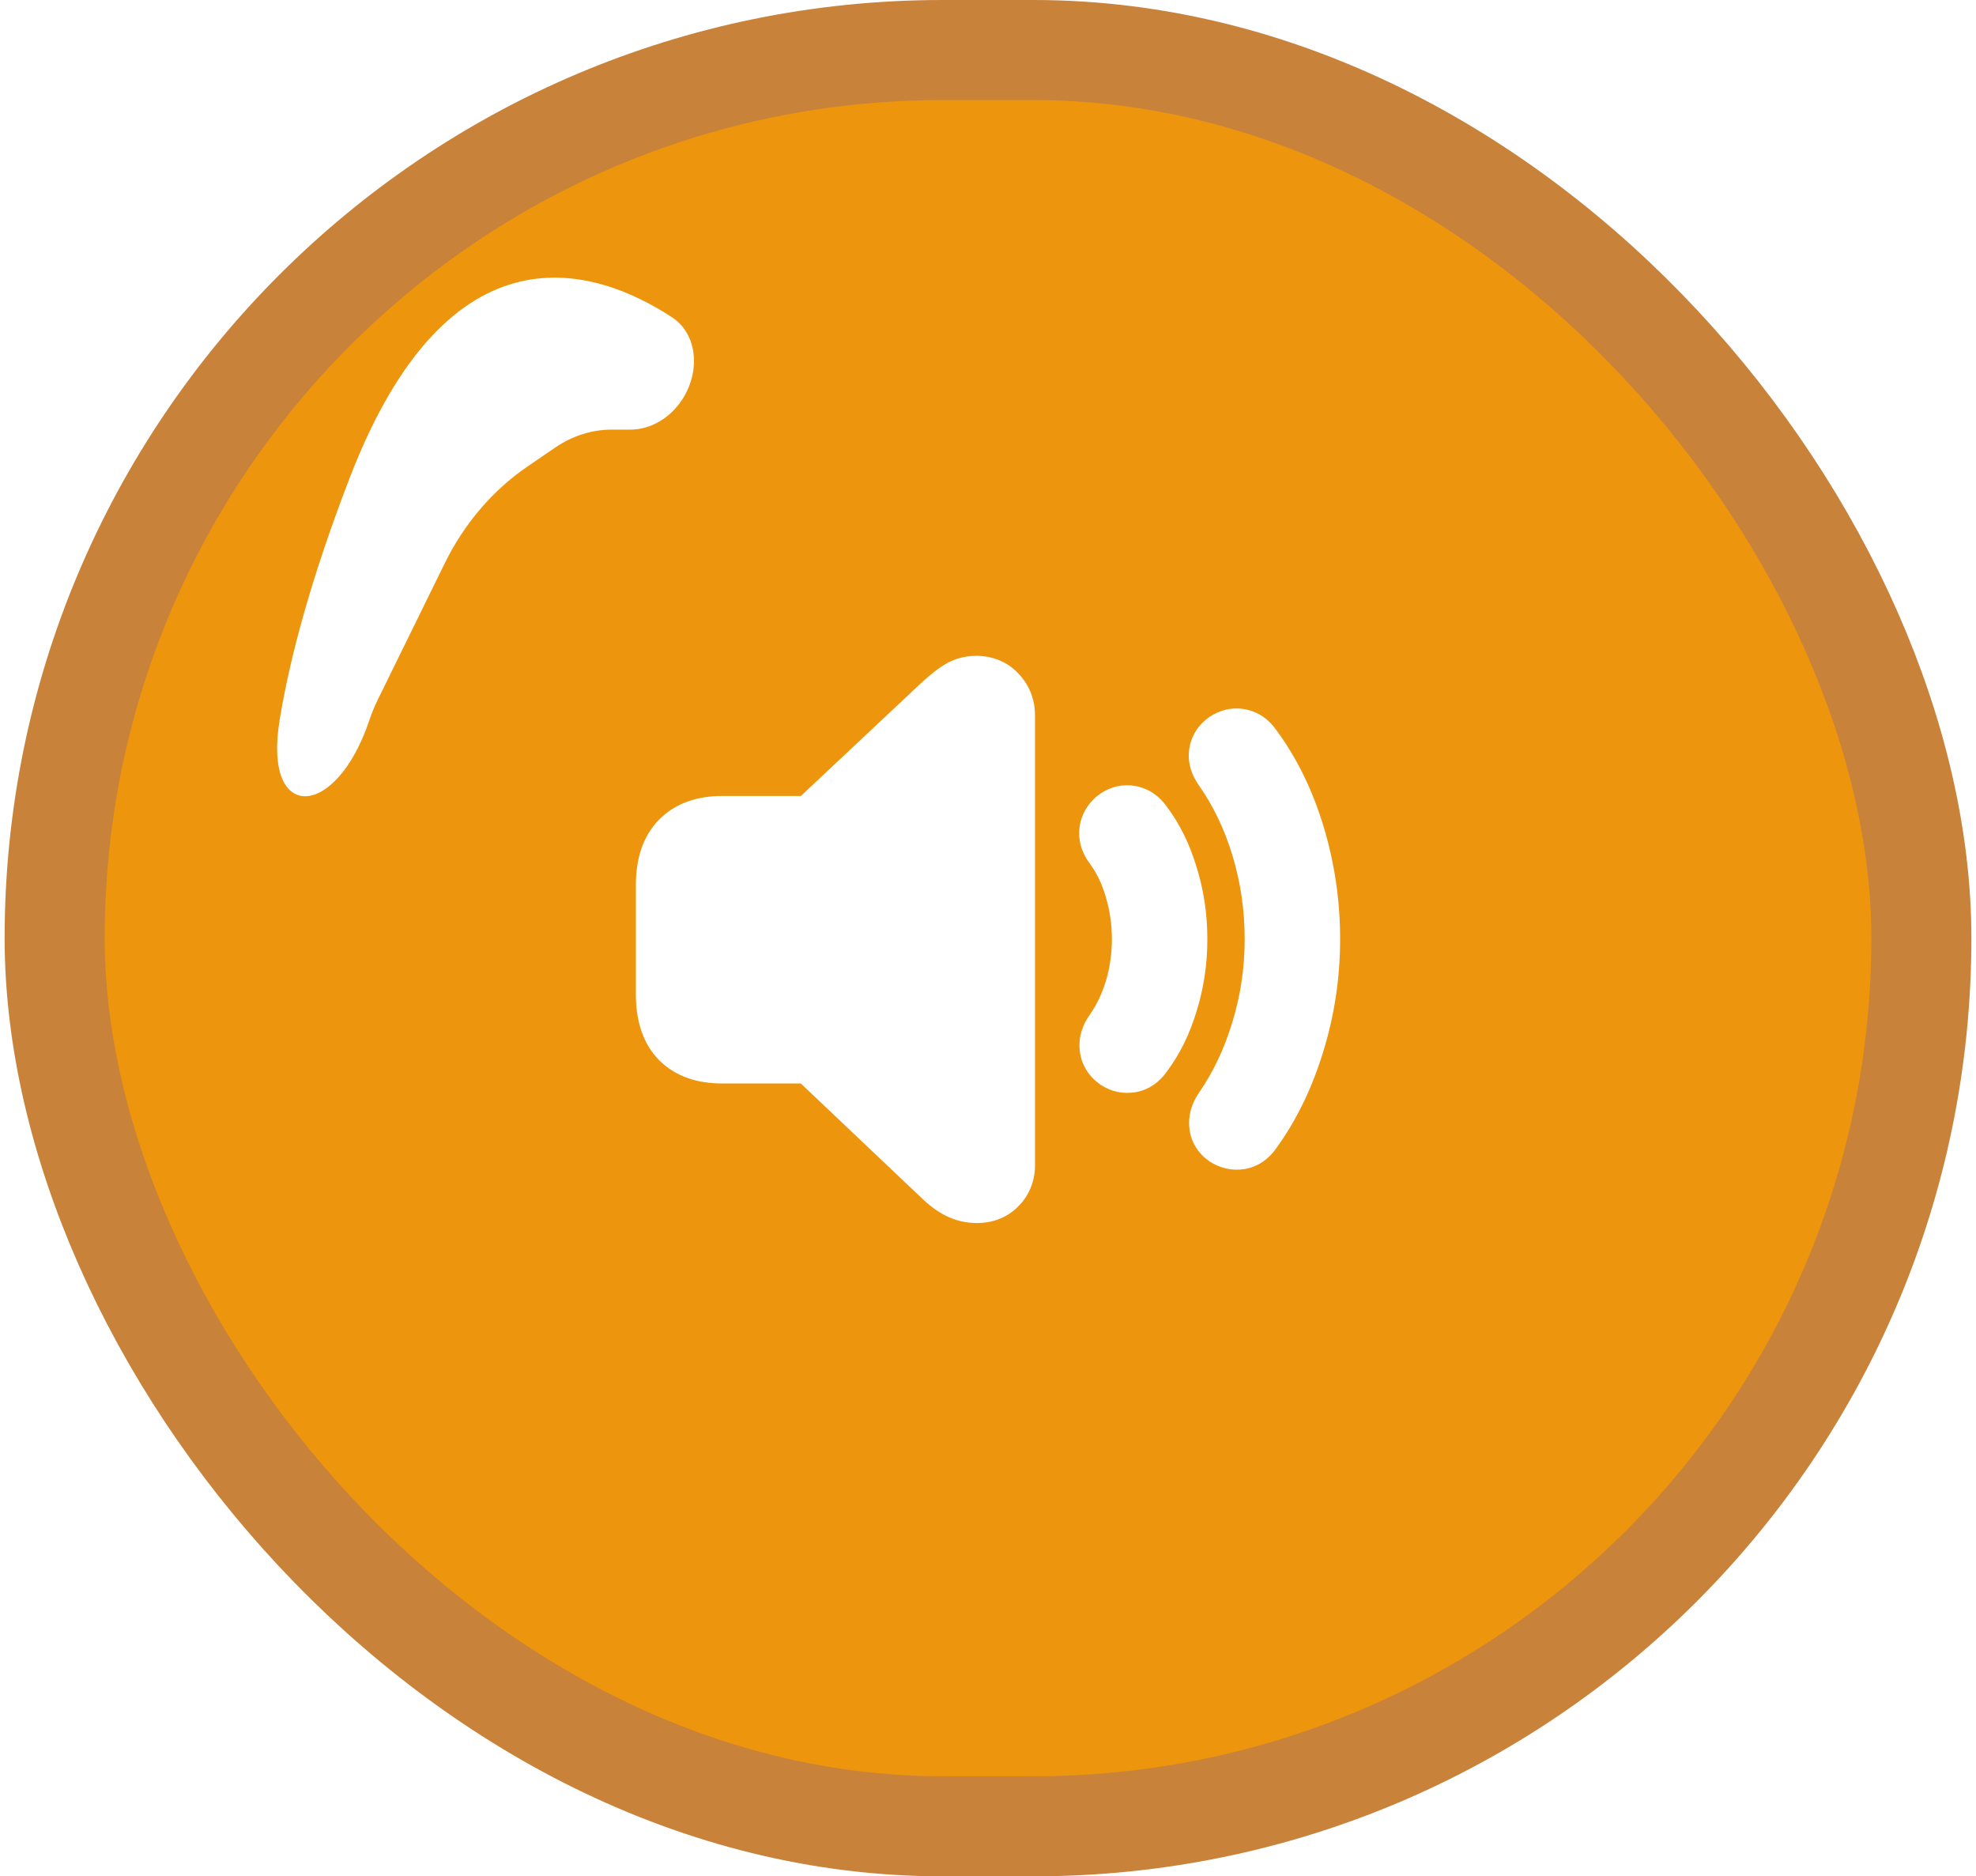 <svg width="79" height="75" viewBox="0 0 79 75" fill="none" xmlns="http://www.w3.org/2000/svg">
<g filter="url(#filter0_ii_855_2370)">
<rect x="2.185" y="2" width="74.631" height="71" rx="35.5" fill="#ED950D" stroke="#C98239" stroke-width="4"/>
<path d="M13.973 19.121C17.974 8.721 23.841 10.703 26.862 12.679C28.01 13.43 28.011 15.178 27.025 16.299V16.299C26.536 16.856 25.872 17.173 25.194 17.173L24.446 17.173C23.661 17.173 22.879 17.423 22.191 17.893L21.076 18.656C19.697 19.599 18.556 20.935 17.78 22.517L15.103 27.969C14.971 28.239 14.856 28.518 14.76 28.805V28.805C13.434 32.759 10.507 32.913 11.177 28.797C11.579 26.33 12.418 23.163 13.973 19.121Z" fill="white"/>
<path d="M39.055 47.887C39.445 47.887 39.762 47.762 40.004 47.512C40.254 47.262 40.379 46.949 40.379 46.574V28.598C40.379 28.215 40.254 27.891 40.004 27.625C39.754 27.352 39.43 27.215 39.031 27.215C38.758 27.215 38.512 27.281 38.293 27.414C38.082 27.539 37.824 27.742 37.52 28.023L32.527 32.711C32.449 32.781 32.352 32.816 32.234 32.816H28.871C28.082 32.816 27.477 33.035 27.055 33.473C26.633 33.902 26.422 34.539 26.422 35.383V39.742C26.422 40.594 26.633 41.234 27.055 41.664C27.477 42.094 28.082 42.309 28.871 42.309H32.234C32.352 42.309 32.449 42.344 32.527 42.414L37.52 47.148C37.785 47.406 38.039 47.594 38.281 47.711C38.523 47.828 38.781 47.887 39.055 47.887ZM44.562 42.531C44.766 42.664 44.988 42.711 45.23 42.672C45.473 42.625 45.672 42.488 45.828 42.262C46.281 41.668 46.633 40.957 46.883 40.129C47.141 39.301 47.27 38.438 47.27 37.539C47.27 36.641 47.141 35.777 46.883 34.949C46.633 34.121 46.281 33.41 45.828 32.816C45.672 32.59 45.473 32.453 45.23 32.406C44.988 32.359 44.766 32.406 44.562 32.547C44.328 32.711 44.191 32.926 44.152 33.191C44.121 33.449 44.199 33.699 44.387 33.941C44.73 34.41 44.992 34.957 45.172 35.582C45.359 36.207 45.453 36.859 45.453 37.539C45.453 38.219 45.359 38.871 45.172 39.496C44.984 40.113 44.723 40.66 44.387 41.137C44.207 41.387 44.133 41.641 44.164 41.898C44.195 42.156 44.328 42.367 44.562 42.531ZM48.91 45.59C49.129 45.73 49.359 45.781 49.602 45.742C49.844 45.695 50.043 45.559 50.199 45.332C50.949 44.301 51.531 43.105 51.945 41.746C52.367 40.387 52.578 38.984 52.578 37.539C52.578 36.094 52.371 34.688 51.957 33.32C51.543 31.953 50.957 30.762 50.199 29.746C50.043 29.52 49.844 29.383 49.602 29.336C49.359 29.289 49.129 29.34 48.91 29.488C48.699 29.637 48.574 29.836 48.535 30.086C48.504 30.328 48.574 30.57 48.746 30.812C49.387 31.719 49.883 32.754 50.234 33.918C50.586 35.082 50.762 36.289 50.762 37.539C50.762 38.789 50.582 39.996 50.223 41.16C49.871 42.316 49.379 43.352 48.746 44.266C48.582 44.508 48.516 44.754 48.547 45.004C48.578 45.246 48.699 45.441 48.91 45.59Z" fill="white"/>
<path d="M40.004 47.512L39.297 46.805L39.291 46.81L39.286 46.816L40.004 47.512ZM40.004 27.625L39.266 28.3L39.271 28.305L39.276 28.31L40.004 27.625ZM38.293 27.414L38.803 28.274L38.812 28.269L38.293 27.414ZM37.52 28.023L36.841 27.289L36.835 27.294L37.52 28.023ZM32.527 32.711L33.196 33.454L33.204 33.447L33.212 33.44L32.527 32.711ZM27.055 33.473L27.768 34.173L27.774 34.167L27.055 33.473ZM32.527 42.414L33.215 41.688L33.206 41.679L33.196 41.671L32.527 42.414ZM37.52 47.148L38.216 46.431L38.208 46.423L37.52 47.148ZM44.562 42.531L43.989 43.35L44.002 43.36L44.015 43.368L44.562 42.531ZM45.23 42.672L45.39 43.659L45.405 43.657L45.42 43.654L45.23 42.672ZM45.828 42.262L45.033 41.655L45.019 41.674L45.005 41.694L45.828 42.262ZM46.883 40.129L45.928 39.832L45.925 39.84L46.883 40.129ZM46.883 34.949L45.925 35.238L45.928 35.246L46.883 34.949ZM45.828 32.816L45.005 33.384L45.019 33.404L45.033 33.423L45.828 32.816ZM44.562 32.547L43.993 31.725L43.989 31.728L44.562 32.547ZM44.152 33.191L43.163 33.046L43.161 33.059L43.16 33.071L44.152 33.191ZM44.387 33.941L45.193 33.35L45.185 33.34L45.177 33.329L44.387 33.941ZM45.172 35.582L44.211 35.858L44.214 35.869L45.172 35.582ZM45.172 39.496L46.129 39.787L46.13 39.783L45.172 39.496ZM44.387 41.137L45.199 41.72L45.204 41.713L44.387 41.137ZM48.91 45.59L48.335 46.408L48.352 46.42L48.369 46.431L48.91 45.59ZM49.602 45.742L49.761 46.729L49.776 46.727L49.792 46.724L49.602 45.742ZM50.199 45.332L49.391 44.744L49.383 44.754L49.376 44.764L50.199 45.332ZM51.945 41.746L50.99 41.45L50.989 41.455L51.945 41.746ZM50.199 29.746L49.376 30.314L49.387 30.329L49.398 30.344L50.199 29.746ZM48.91 29.488L48.349 28.661L48.342 28.666L48.335 28.671L48.91 29.488ZM48.535 30.086L47.547 29.932L47.545 29.945L47.543 29.958L48.535 30.086ZM48.746 30.812L49.563 30.235L49.562 30.234L48.746 30.812ZM50.223 41.16L49.267 40.865L49.266 40.869L50.223 41.16ZM48.746 44.266L47.924 43.696L47.918 43.705L48.746 44.266ZM48.547 45.004L47.555 45.128L47.555 45.132L48.547 45.004ZM39.055 48.887C39.68 48.887 40.268 48.677 40.722 48.208L39.286 46.816C39.256 46.847 39.211 46.887 39.055 46.887V48.887ZM40.711 48.219C41.161 47.769 41.379 47.197 41.379 46.574H39.379C39.379 46.702 39.347 46.754 39.297 46.805L40.711 48.219ZM41.379 46.574V28.598H39.379V46.574H41.379ZM41.379 28.598C41.379 27.974 41.166 27.401 40.732 26.94L39.276 28.31C39.342 28.381 39.379 28.456 39.379 28.598H41.379ZM40.742 26.95C40.287 26.453 39.687 26.215 39.031 26.215V28.215C39.173 28.215 39.221 28.25 39.266 28.3L40.742 26.95ZM39.031 26.215C38.588 26.215 38.16 26.325 37.774 26.559L38.812 28.269C38.864 28.238 38.928 28.215 39.031 28.215V26.215ZM37.783 26.554C37.485 26.731 37.167 26.988 36.841 27.289L38.198 28.758C38.481 28.497 38.679 28.347 38.803 28.274L37.783 26.554ZM36.835 27.294L31.843 31.982L33.212 33.44L38.204 28.752L36.835 27.294ZM31.858 31.968C31.914 31.917 31.982 31.876 32.057 31.849C32.13 31.823 32.192 31.816 32.234 31.816V33.816C32.568 33.816 32.913 33.709 33.196 33.454L31.858 31.968ZM32.234 31.816H28.871V33.816H32.234V31.816ZM28.871 31.816C27.895 31.816 26.997 32.092 26.335 32.779L27.774 34.167C27.956 33.978 28.269 33.816 28.871 33.816V31.816ZM26.341 32.772C25.673 33.453 25.422 34.383 25.422 35.383H27.422C27.422 34.695 27.593 34.352 27.768 34.173L26.341 32.772ZM25.422 35.383V39.742H27.422V35.383H25.422ZM25.422 39.742C25.422 40.746 25.671 41.682 26.341 42.365L27.768 40.964C27.595 40.786 27.422 40.441 27.422 39.742H25.422ZM26.341 42.365C27.004 43.04 27.901 43.309 28.871 43.309V41.309C28.264 41.309 27.949 41.148 27.768 40.964L26.341 42.365ZM28.871 43.309H32.234V41.309H28.871V43.309ZM32.234 43.309C32.192 43.309 32.13 43.302 32.057 43.276C31.982 43.249 31.914 43.208 31.858 43.157L33.196 41.671C32.913 41.416 32.568 41.309 32.234 41.309V43.309ZM31.839 43.14L36.831 47.874L38.208 46.423L33.215 41.688L31.839 43.14ZM36.823 47.866C37.139 48.172 37.479 48.434 37.846 48.611L38.717 46.811C38.599 46.754 38.432 46.64 38.216 46.431L36.823 47.866ZM37.846 48.611C38.226 48.795 38.633 48.887 39.055 48.887V46.887C38.93 46.887 38.821 46.861 38.717 46.811L37.846 48.611ZM44.015 43.368C44.429 43.639 44.904 43.737 45.39 43.659L45.071 41.685C45.066 41.685 45.065 41.685 45.069 41.685C45.073 41.685 45.08 41.686 45.088 41.688C45.096 41.689 45.102 41.691 45.107 41.693C45.112 41.695 45.113 41.696 45.11 41.694L44.015 43.368ZM45.42 43.654C45.95 43.551 46.365 43.244 46.651 42.83L45.005 41.694C44.995 41.708 44.99 41.714 44.988 41.715C44.987 41.717 44.989 41.714 44.996 41.71C45.002 41.705 45.011 41.7 45.02 41.697C45.029 41.693 45.037 41.691 45.04 41.69L45.42 43.654ZM46.623 42.868C47.16 42.166 47.561 41.343 47.84 40.418L45.925 39.84C45.705 40.571 45.403 41.17 45.033 41.655L46.623 42.868ZM47.838 40.426C48.127 39.498 48.27 38.535 48.27 37.539H46.27C46.27 38.34 46.155 39.103 45.928 39.832L47.838 40.426ZM48.27 37.539C48.27 36.544 48.127 35.58 47.838 34.652L45.928 35.246C46.155 35.975 46.27 36.738 46.27 37.539H48.27ZM47.84 34.66C47.561 33.735 47.16 32.913 46.623 32.21L45.033 33.423C45.403 33.908 45.705 34.507 45.925 35.238L47.84 34.66ZM46.651 32.249C46.365 31.834 45.95 31.527 45.42 31.424L45.04 33.388C45.037 33.387 45.029 33.385 45.02 33.382C45.011 33.378 45.002 33.373 44.996 33.368C44.989 33.364 44.987 33.361 44.988 33.363C44.99 33.364 44.995 33.371 45.005 33.384L46.651 32.249ZM45.42 31.424C44.914 31.326 44.417 31.431 43.993 31.725L45.132 33.369C45.133 33.368 45.118 33.379 45.088 33.385C45.058 33.391 45.039 33.388 45.04 33.388L45.42 31.424ZM43.989 31.728C43.546 32.038 43.245 32.489 43.163 33.046L45.142 33.337C45.142 33.335 45.142 33.338 45.139 33.345C45.136 33.353 45.133 33.361 45.128 33.368C45.126 33.371 45.124 33.374 45.122 33.376C45.12 33.378 45.12 33.379 45.12 33.379C45.12 33.379 45.121 33.378 45.123 33.376C45.126 33.374 45.13 33.37 45.136 33.366L43.989 31.728ZM43.16 33.071C43.091 33.636 43.278 34.143 43.596 34.554L45.177 33.329C45.144 33.287 45.14 33.268 45.142 33.274C45.143 33.277 45.144 33.283 45.145 33.291C45.146 33.3 45.146 33.307 45.145 33.312L43.16 33.071ZM43.58 34.533C43.847 34.896 44.06 35.333 44.211 35.858L46.133 35.306C45.925 34.581 45.614 33.925 45.193 33.35L43.58 34.533ZM44.214 35.869C44.372 36.397 44.453 36.953 44.453 37.539H46.453C46.453 36.766 46.346 36.017 46.13 35.295L44.214 35.869ZM44.453 37.539C44.453 38.126 44.372 38.681 44.214 39.209L46.13 39.783C46.346 39.061 46.453 38.312 46.453 37.539H44.453ZM44.215 39.205C44.055 39.731 43.838 40.18 43.569 40.561L45.204 41.713C45.608 41.141 45.913 40.495 46.129 39.787L44.215 39.205ZM43.575 40.553C43.277 40.967 43.104 41.467 43.171 42.019L45.157 41.778C45.157 41.781 45.157 41.785 45.157 41.789C45.157 41.794 45.156 41.796 45.156 41.795C45.157 41.793 45.164 41.768 45.199 41.72L43.575 40.553ZM43.171 42.019C43.24 42.589 43.548 43.042 43.989 43.35L45.136 41.712C45.112 41.695 45.119 41.695 45.133 41.717C45.14 41.728 45.146 41.74 45.15 41.753C45.155 41.765 45.156 41.774 45.157 41.778L43.171 42.019ZM48.369 46.431C48.782 46.696 49.26 46.81 49.761 46.729L49.442 44.755C49.44 44.755 49.442 44.755 49.447 44.755C49.452 44.755 49.457 44.756 49.462 44.757C49.467 44.758 49.469 44.759 49.468 44.758C49.467 44.758 49.461 44.755 49.451 44.749L48.369 46.431ZM49.792 46.724C50.322 46.621 50.736 46.315 51.022 45.9L49.376 44.764C49.367 44.778 49.361 44.784 49.359 44.786C49.358 44.787 49.36 44.784 49.367 44.78C49.373 44.776 49.382 44.771 49.391 44.767C49.4 44.763 49.408 44.761 49.411 44.76L49.792 46.724ZM51.008 45.92C51.831 44.789 52.459 43.491 52.902 42.038L50.989 41.455C50.603 42.72 50.068 43.812 49.391 44.744L51.008 45.92ZM52.9 42.042C53.352 40.586 53.578 39.083 53.578 37.539H51.578C51.578 38.886 51.382 40.188 50.99 41.45L52.9 42.042ZM53.578 37.539C53.578 35.997 53.357 34.493 52.914 33.031L51 33.61C51.385 34.882 51.578 36.191 51.578 37.539H53.578ZM52.914 33.031C52.471 31.566 51.836 30.268 51.001 29.148L49.398 30.344C50.078 31.256 50.615 32.34 51 33.61L52.914 33.031ZM51.022 29.178C50.736 28.763 50.322 28.457 49.792 28.354L49.411 30.318C49.408 30.317 49.4 30.315 49.391 30.311C49.382 30.307 49.373 30.303 49.367 30.298C49.36 30.294 49.358 30.291 49.359 30.292C49.361 30.294 49.367 30.3 49.376 30.314L51.022 29.178ZM49.792 28.354C49.268 28.253 48.77 28.375 48.349 28.661L49.472 30.316C49.489 30.304 49.485 30.311 49.462 30.315C49.452 30.318 49.441 30.319 49.43 30.319C49.42 30.319 49.413 30.318 49.411 30.318L49.792 28.354ZM48.335 28.671C47.907 28.972 47.629 29.408 47.547 29.932L49.523 30.24C49.523 30.238 49.523 30.243 49.52 30.251C49.517 30.26 49.512 30.27 49.505 30.28C49.499 30.291 49.492 30.299 49.487 30.304C49.483 30.309 49.481 30.309 49.486 30.306L48.335 28.671ZM47.543 29.958C47.473 30.501 47.646 30.991 47.931 31.391L49.562 30.234C49.529 30.188 49.524 30.167 49.525 30.17C49.525 30.172 49.527 30.178 49.528 30.187C49.528 30.196 49.528 30.206 49.527 30.214L47.543 29.958ZM47.929 31.39C48.502 32.2 48.954 33.136 49.277 34.207L51.192 33.629C50.812 32.372 50.271 31.237 49.563 30.235L47.929 31.39ZM49.277 34.207C49.599 35.275 49.762 36.384 49.762 37.539H51.762C51.762 36.194 51.572 34.889 51.192 33.629L49.277 34.207ZM49.762 37.539C49.762 38.692 49.596 39.799 49.267 40.865L51.178 41.455C51.568 40.193 51.762 38.886 51.762 37.539H49.762ZM49.266 40.869C48.942 41.935 48.493 42.875 47.924 43.696L49.568 44.835C50.265 43.828 50.8 42.698 51.179 41.451L49.266 40.869ZM47.918 43.705C47.641 44.114 47.489 44.599 47.555 45.128L49.539 44.88C49.539 44.881 49.539 44.884 49.539 44.888C49.539 44.892 49.538 44.893 49.539 44.892C49.539 44.891 49.545 44.869 49.574 44.827L47.918 43.705ZM47.555 45.132C47.624 45.669 47.909 46.108 48.335 46.408L49.486 44.772C49.477 44.766 49.492 44.775 49.511 44.805C49.53 44.836 49.537 44.864 49.539 44.876L47.555 45.132Z" fill="white"/>
</g>
<defs>
<filter id="filter0_ii_855_2370" x="0" y="0" width="85" height="81" filterUnits="userSpaceOnUse" color-interpolation-filters="sRGB">
<feFlood flood-opacity="0" result="BackgroundImageFix"/>
<feBlend mode="normal" in="SourceGraphic" in2="BackgroundImageFix" result="shape"/>
<feColorMatrix in="SourceAlpha" type="matrix" values="0 0 0 0 0 0 0 0 0 0 0 0 0 0 0 0 0 0 127 0" result="hardAlpha"/>
<feOffset dx="6" dy="6"/>
<feGaussianBlur stdDeviation="3"/>
<feComposite in2="hardAlpha" operator="arithmetic" k2="-1" k3="1"/>
<feColorMatrix type="matrix" values="0 0 0 0 0.706 0 0 0 0 0.427 0 0 0 0 0 0 0 0 0.5 0"/>
<feBlend mode="normal" in2="shape" result="effect1_innerShadow_855_2370"/>
<feColorMatrix in="SourceAlpha" type="matrix" values="0 0 0 0 0 0 0 0 0 0 0 0 0 0 0 0 0 0 127 0" result="hardAlpha"/>
<feOffset dx="-6" dy="-6"/>
<feComposite in2="hardAlpha" operator="arithmetic" k2="-1" k3="1"/>
<feColorMatrix type="matrix" values="0 0 0 0 0.706 0 0 0 0 0.427 0 0 0 0 0 0 0 0 0.5 0"/>
<feBlend mode="normal" in2="effect1_innerShadow_855_2370" result="effect2_innerShadow_855_2370"/>
</filter>
</defs>
</svg>
